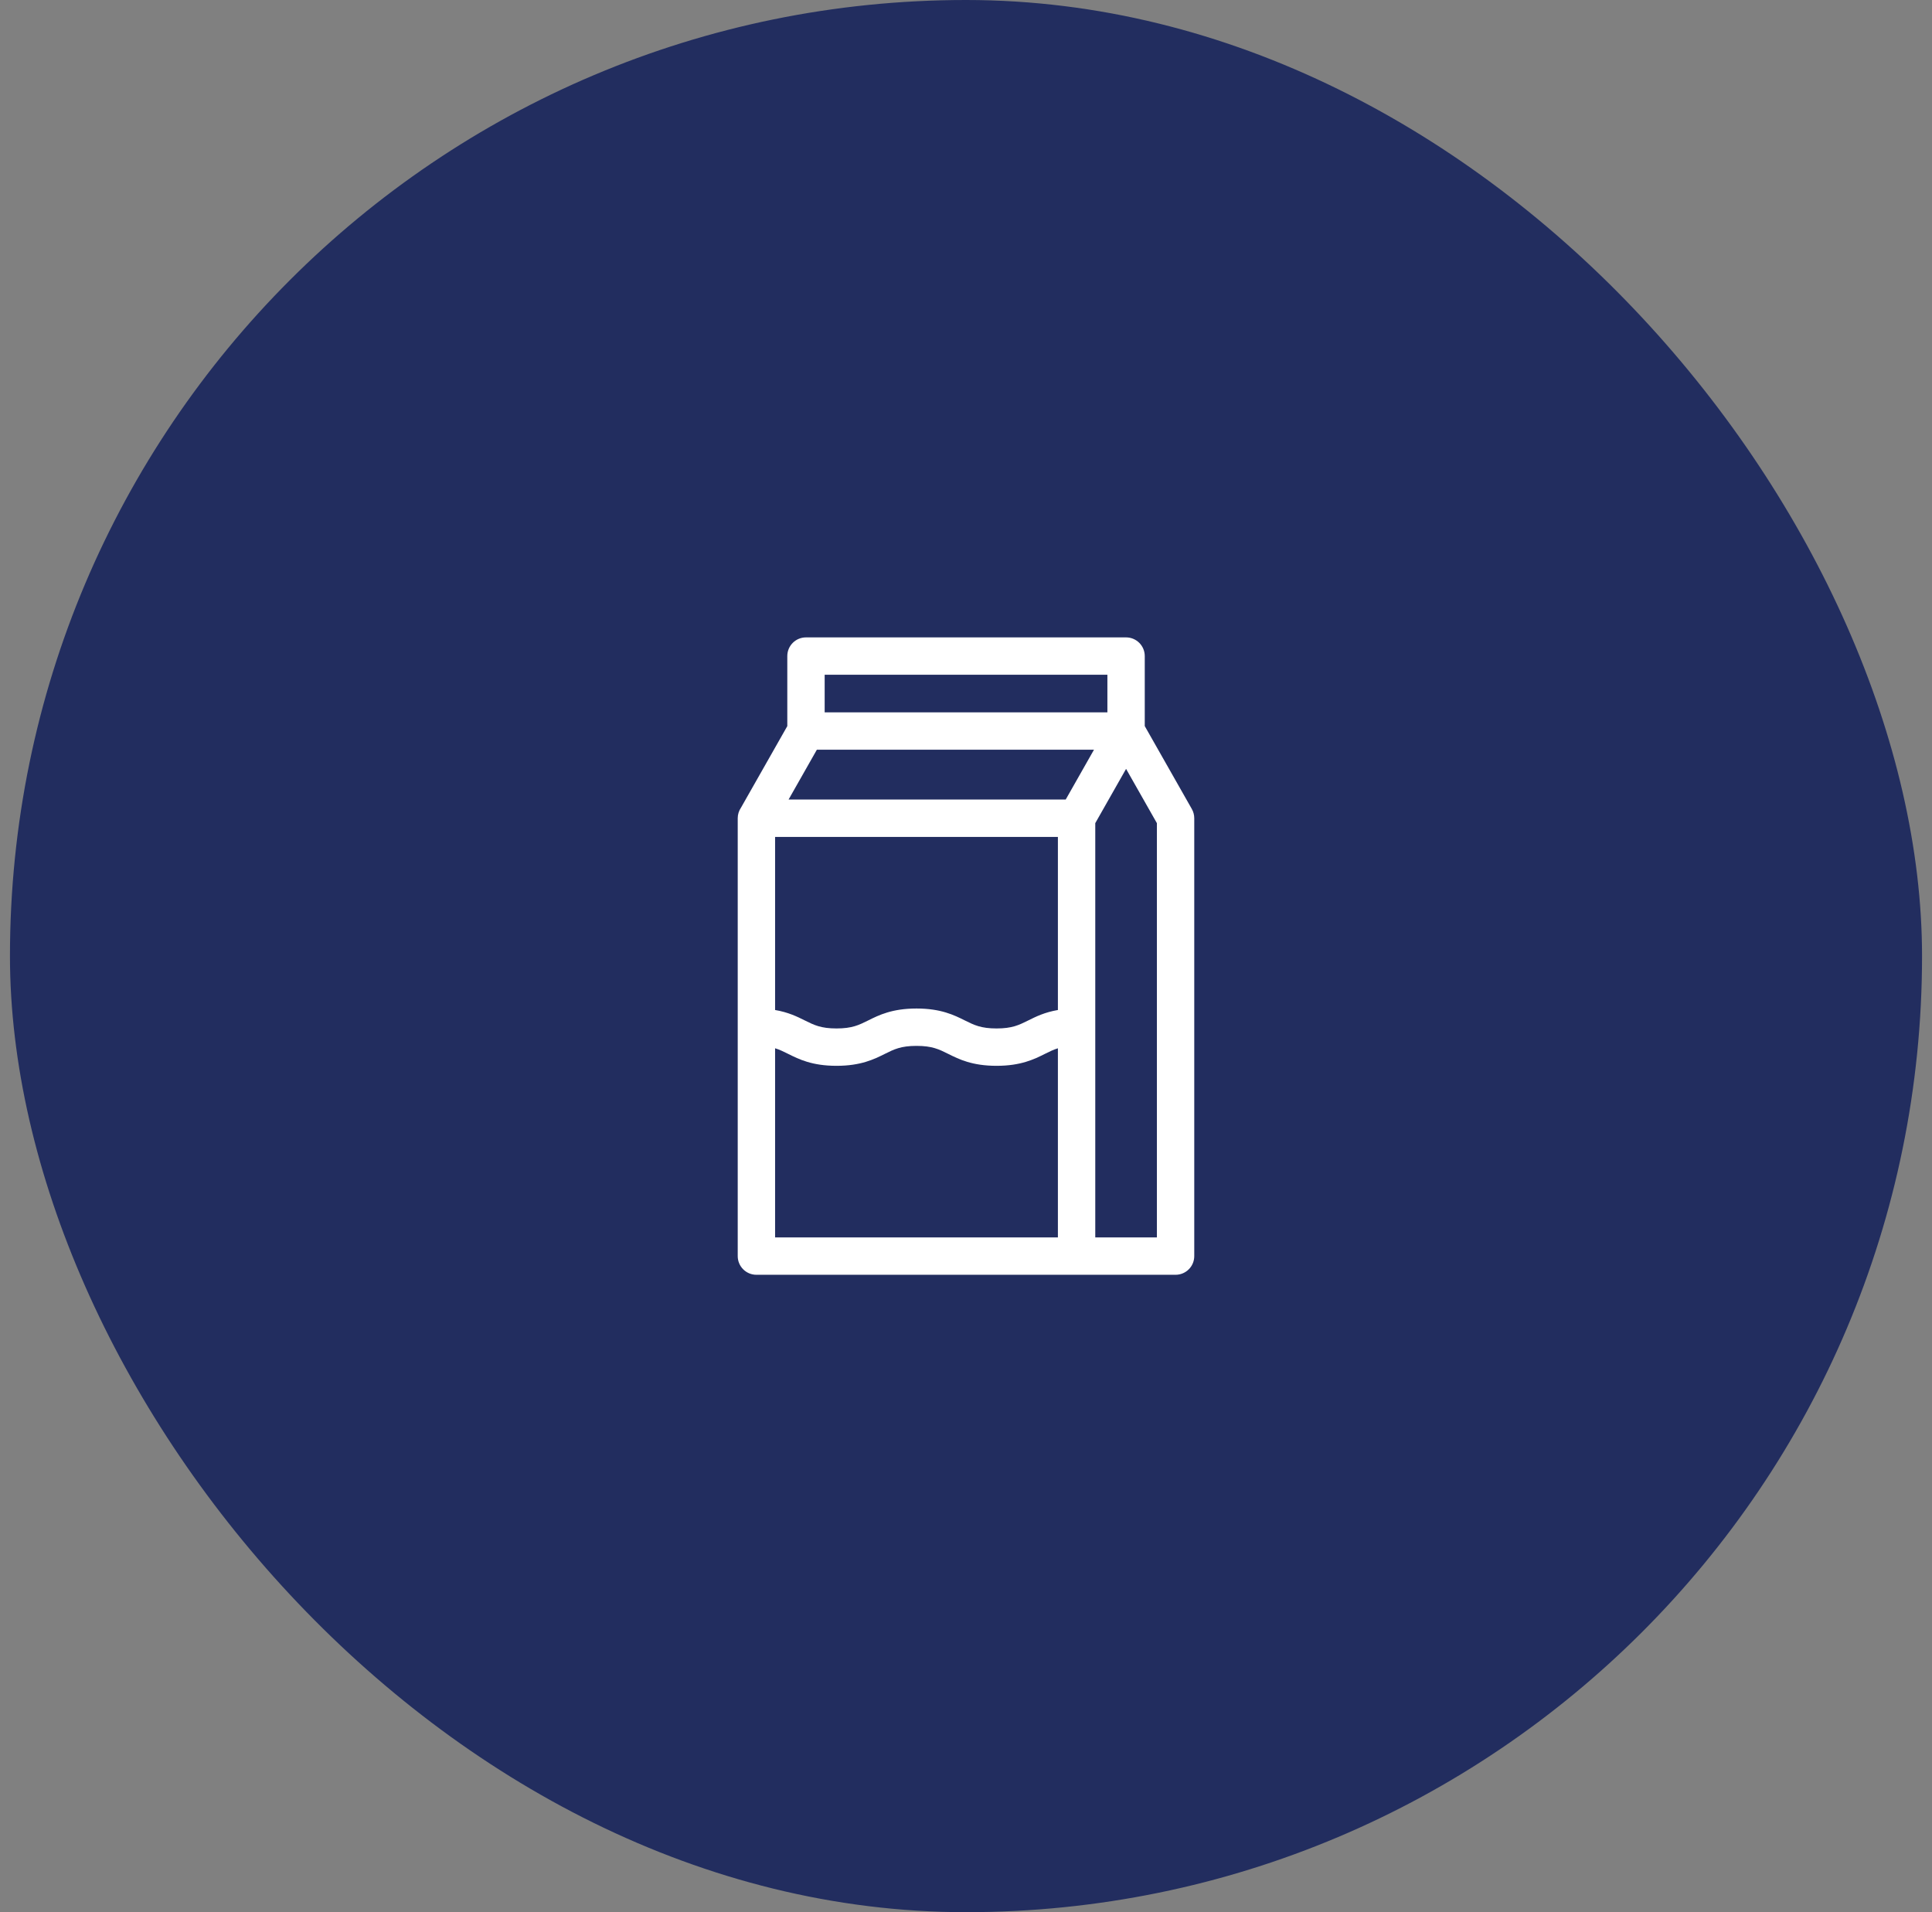<svg width="97" height="96" viewBox="0 0 97 96" fill="none" xmlns="http://www.w3.org/2000/svg">
<rect x="0" y="0" width="97" height="96" fill="#808080" stroke="none"/>
<rect x="0.5" width="96" height="96" rx="48" fill="#222D5F"/>
<path d="M59.838 40.615L57.475 36.453V32.938C57.475 32.42 57.055 32 56.537 32H40.465C39.947 32 39.528 32.42 39.528 32.938V36.454L37.201 40.552C37.099 40.702 37.039 40.883 37.039 41.078V63.062C37.039 63.58 37.459 64 37.977 64H59.022C59.54 64 59.96 63.58 59.96 63.062V41.078C59.96 40.916 59.918 40.757 59.838 40.615ZM38.915 42.017H53.114V50.707C52.451 50.82 52.004 51.042 51.625 51.231C51.156 51.464 50.818 51.633 50.034 51.633C49.25 51.633 48.912 51.464 48.443 51.231C47.908 50.964 47.241 50.632 46.016 50.632C44.791 50.632 44.124 50.964 43.589 51.231C43.12 51.464 42.782 51.633 41.998 51.633C41.215 51.633 40.876 51.464 40.408 51.231C40.027 51.041 39.58 50.82 38.915 50.707V42.017ZM53.506 40.141H39.592L41.012 37.639H54.926L53.506 40.141ZM55.599 33.876V35.763H41.404V33.876H55.599ZM38.915 52.628C39.147 52.699 39.344 52.797 39.571 52.91C40.107 53.177 40.773 53.509 41.998 53.509C43.223 53.509 43.89 53.177 44.425 52.91C44.894 52.677 45.232 52.508 46.016 52.508C46.8 52.508 47.138 52.676 47.607 52.91C48.142 53.177 48.809 53.509 50.034 53.509C51.259 53.509 51.926 53.177 52.461 52.91C52.688 52.797 52.884 52.7 53.114 52.629V62.124H38.915V52.628ZM58.084 62.124H54.99V41.326L56.537 38.601L58.084 41.326V62.124Z" fill="white"/>
</svg>
